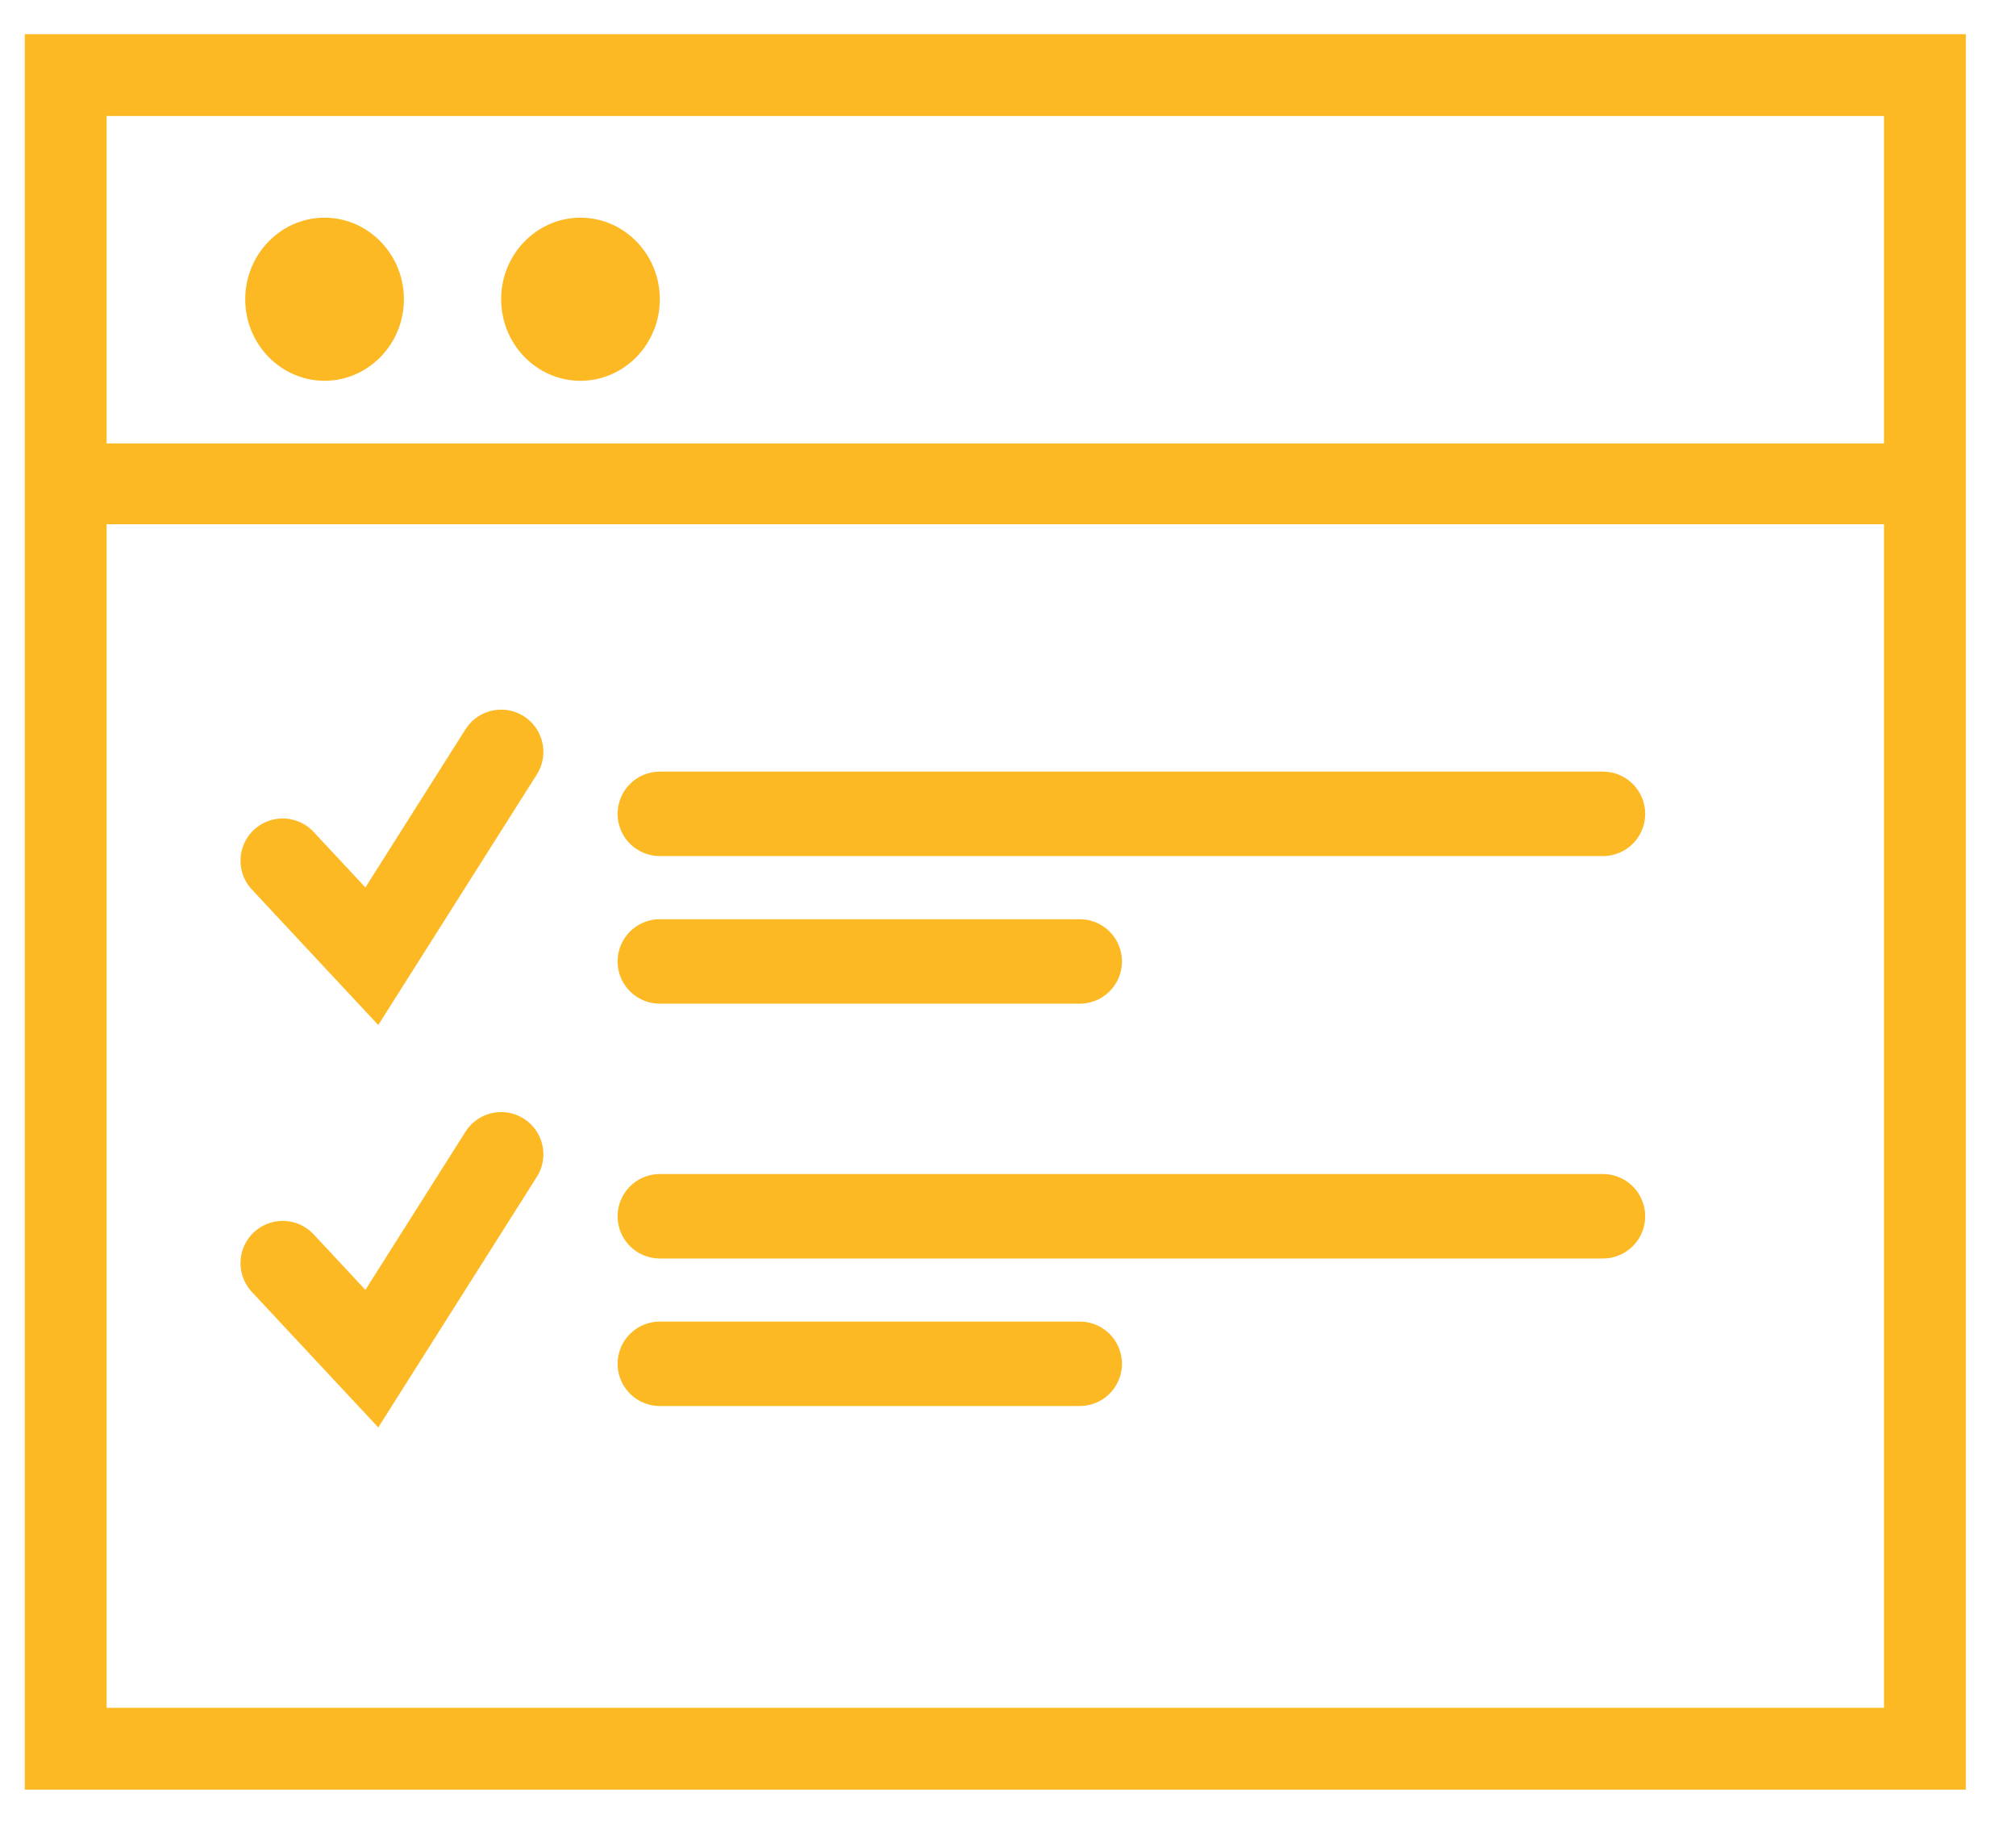 <svg xmlns="http://www.w3.org/2000/svg" width="34" height="31" viewBox="0 0 34 31">
    <g fill="none" fill-rule="evenodd">
        <path stroke="#FDB924" stroke-width="1.38" d="M1.108 29.489h31.356V1.266H1.108z"/>
        <path fill="#FDB924" d="M31.91 8.84H1.661A.671.671 0 0 1 1 8.157c0-.375.297-.68.662-.68h30.247c.366 0 .663.305.663.68a.672.672 0 0 1-.663.681M5.474 6.421c-.737 0-1.338-.617-1.338-1.375 0-.757.6-1.375 1.338-1.375.737 0 1.338.618 1.338 1.375 0 .758-.601 1.375-1.338 1.375M9.79 6.421c-.738 0-1.338-.617-1.338-1.375 0-.757.6-1.375 1.338-1.375.738 0 1.338.618 1.338 1.375 0 .758-.6 1.375-1.338 1.375"/>
        <path stroke="#FDB924" stroke-linecap="round" stroke-width="1.424" d="M11.128 13.724h15.906M11.128 16.213h7.082M4.768 14.514l1.503 1.611 2.181-3.446M11.128 20.51h15.906M11.128 22.998h7.082M4.768 21.3l1.503 1.611 2.181-3.446"/>
    </g>
</svg>
